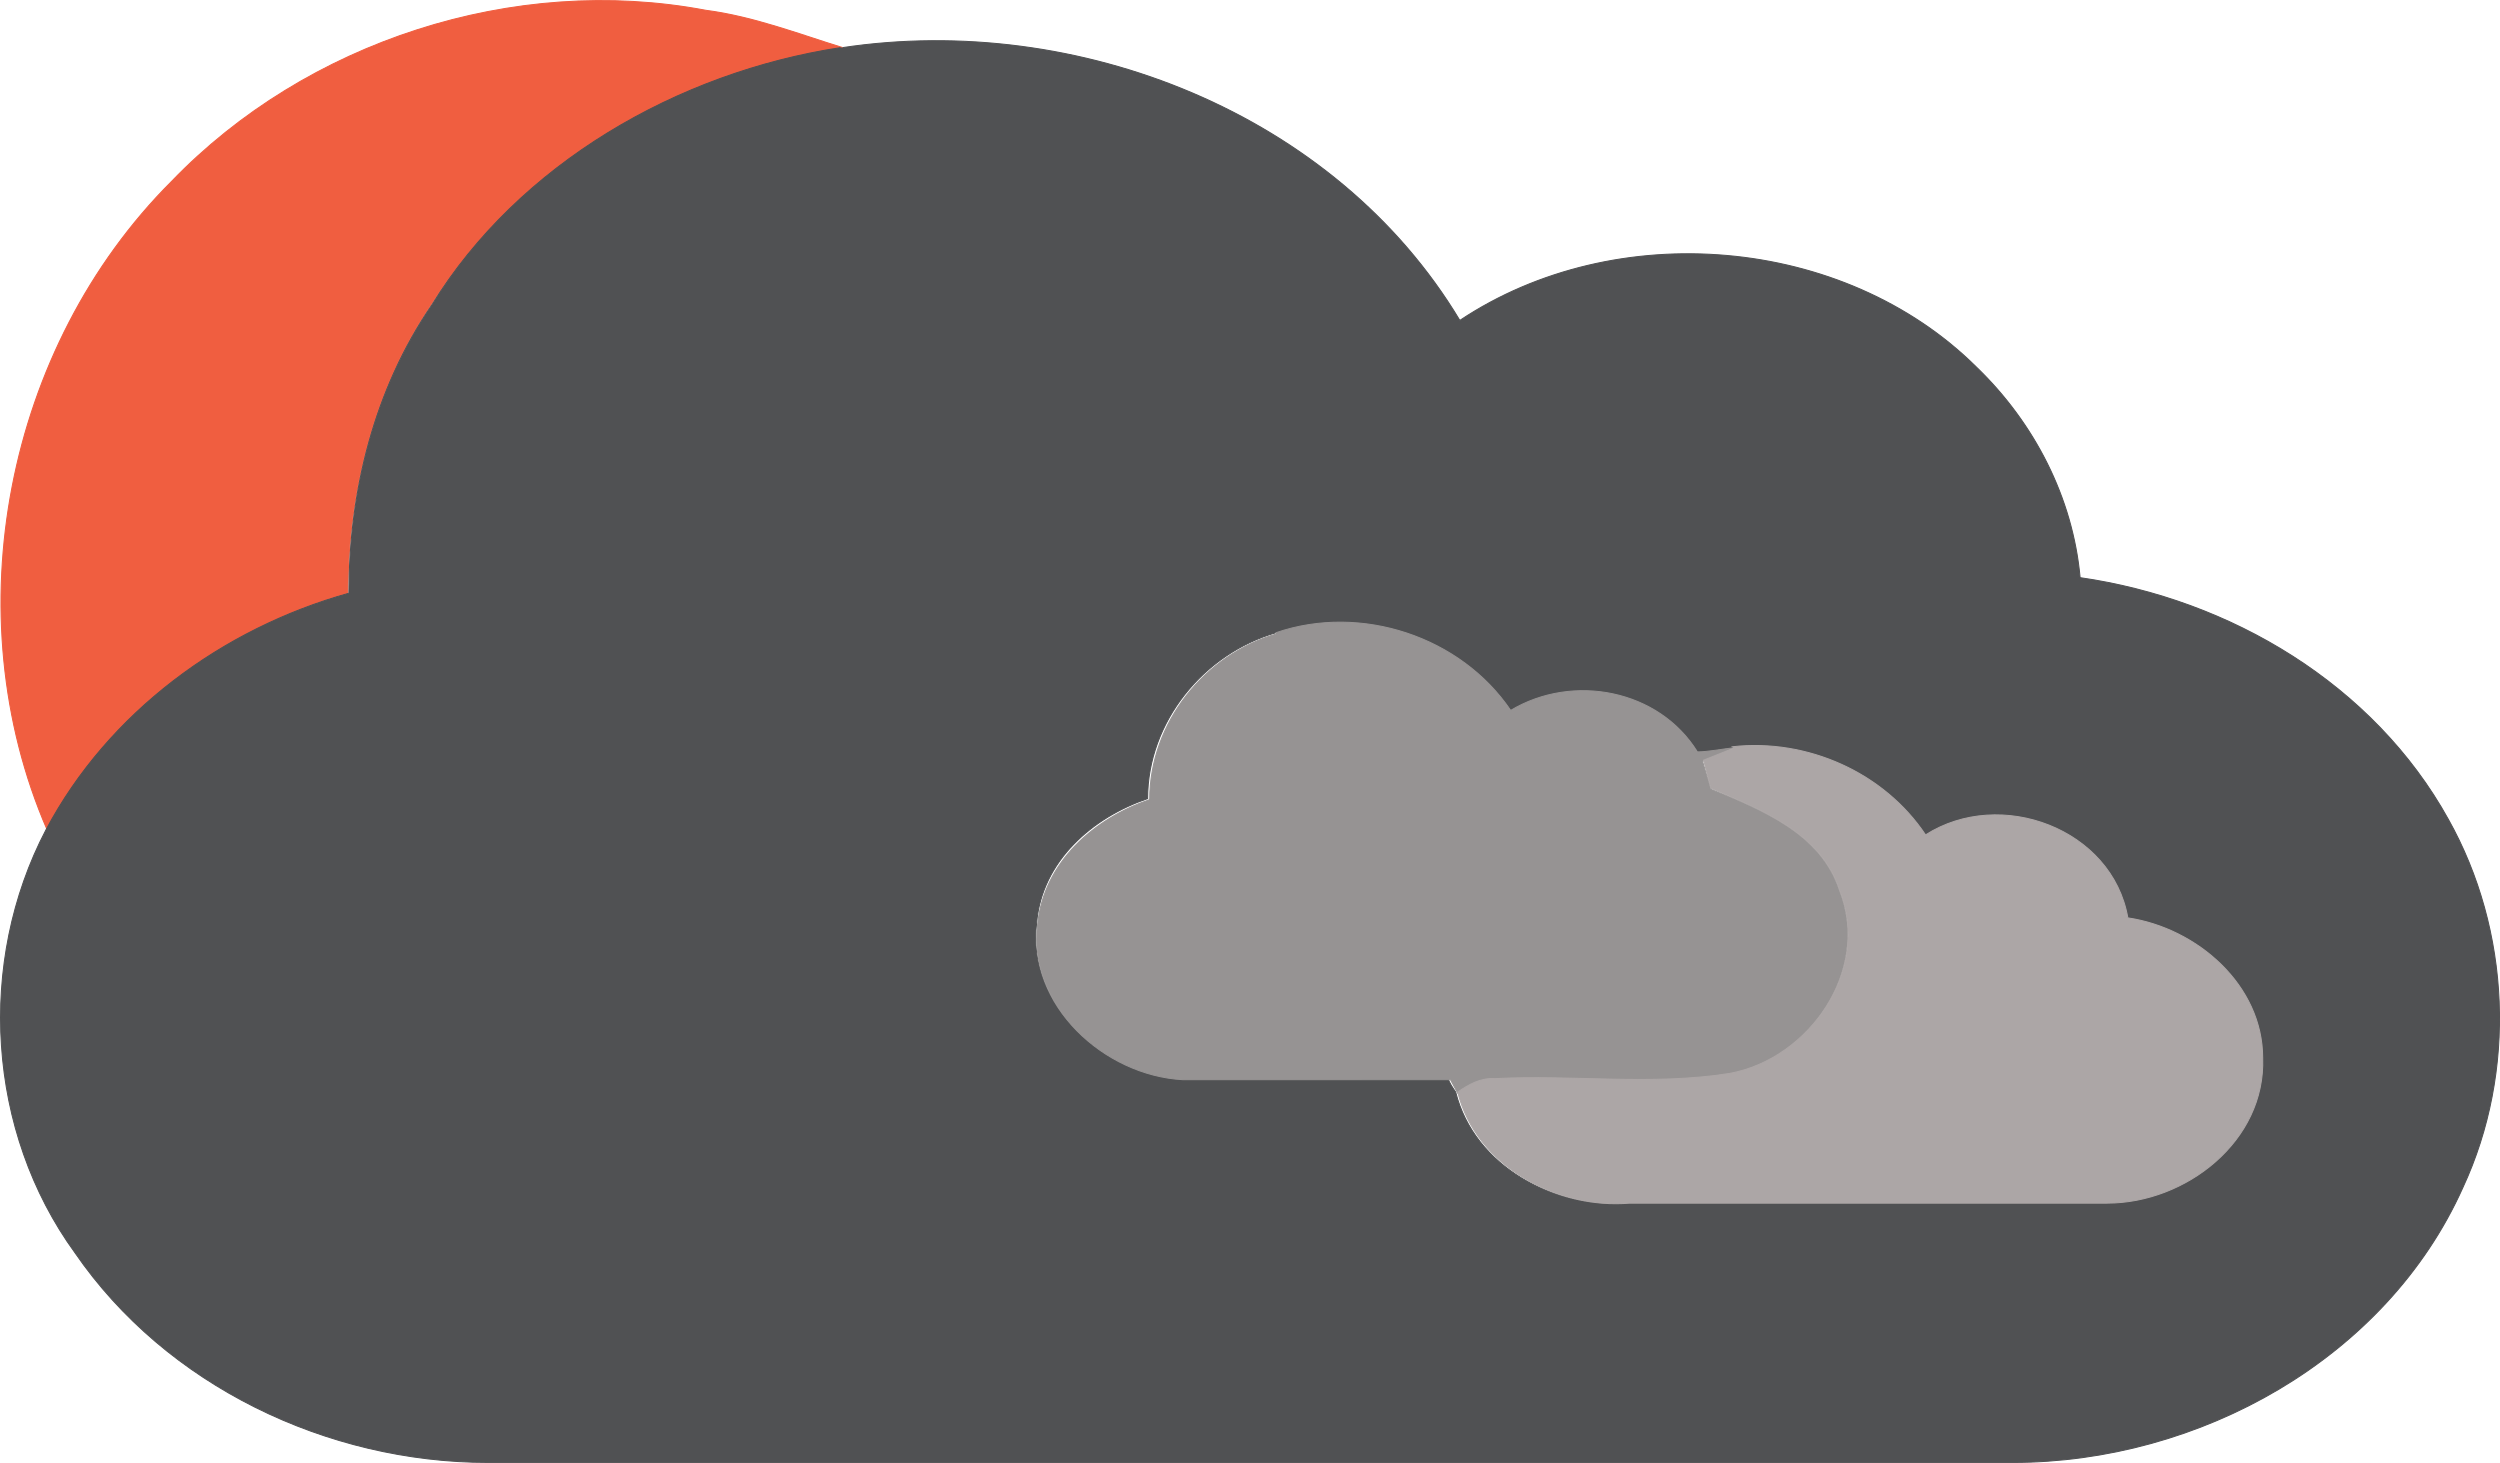<svg xmlns="http://www.w3.org/2000/svg" viewBox="26.96 12.01 241.02 141.04"><path fill="#f05e40" stroke="#f05e40" stroke-width=".1" d="M43.5 29.5C56.5 16 76.5 9.5 95 13c4.6.6 9 2.3 13.2 3.6-16 2.5-31 11.2-39.7 24.8-5.5 8.2-8 18-8 27.8-12 3.4-23 11.5-29 22.8-9-20.8-4-46.5 12-62.5z"/><path fill="#505153" stroke="#505153" stroke-width=".1" d="M108.2 16.6c22.6-3.4 47.5 6.3 59.5 26.3 15-10 37-8.2 49.8 4.5 5.6 5.4 9.3 12.6 10 20.3C242 69.8 255.8 78 263 91c6 10.7 6.6 24.3 1.4 35.5C257 143 239 153 221 153H74c-15.5 0-31-7.4-39.8-20.2-8.5-11.7-9.5-28-2.8-40.8 6-11.3 17-19.4 29.2-22.8 0-9.8 2.4-19.6 8-27.8C77 27.8 92.3 19 108 16.6m42 56.4c-7 2-12.4 8.6-12.4 16-5.3 1.8-10.2 6-10.7 12-1 7.8 6.4 14.6 14 15h25.7c0 .3.5 1 .7 1.3 1.8 7.2 9.6 11.3 16.6 10.7h46c7.6 0 15.3-6 15-14 0-7-6.3-12.4-13-13.4-1.3-8.7-12.3-12.7-19.4-8-4-6-11.4-9.3-18.5-8.5l-3.3.5c-3.8-6-12-7.6-18-4-5-7-14.5-10.3-22.6-7.5z"/><path fill="#969393" stroke="#969393" stroke-width=".1" d="M150 73c8.2-2.8 17.8.4 22.6 7.5 6-3.6 14.3-2 18 4 1 0 2.6-.3 3.5-.4-1 .5-2 1-3 1.3l.8 2.7c5 2 10.6 4.3 12.4 9.8 3 7.7-3 16.3-10.6 17.7-7.5 1.2-15 0-22.6.5-1.4 0-2.6.6-3.6 1.3l-.7-1.3H141c-7.6-.4-15-7.2-14-15 .6-6 5.5-10.2 10.8-12 0-7.4 5.3-14 12.3-16z"/><path fill="#aca6a6" stroke="#aca6a6" stroke-width=".1" d="M194 84c7.2-.8 14.6 2.5 18.6 8.5 7.2-4.6 18-.6 19.5 8 6.7 1 13 6.5 13 13.5.3 8-7.4 14-15 14h-46c-7 .6-14.8-3.5-16.6-10.7 1-.7 2.2-1.4 3.6-1.3 7.5-.4 15 .7 22.6-.5 7.7-1.4 13.7-10 10.6-17.7-1.8-5.5-7.5-7.7-12.4-9.8l-.7-2.7 3-1.2z"/></svg>